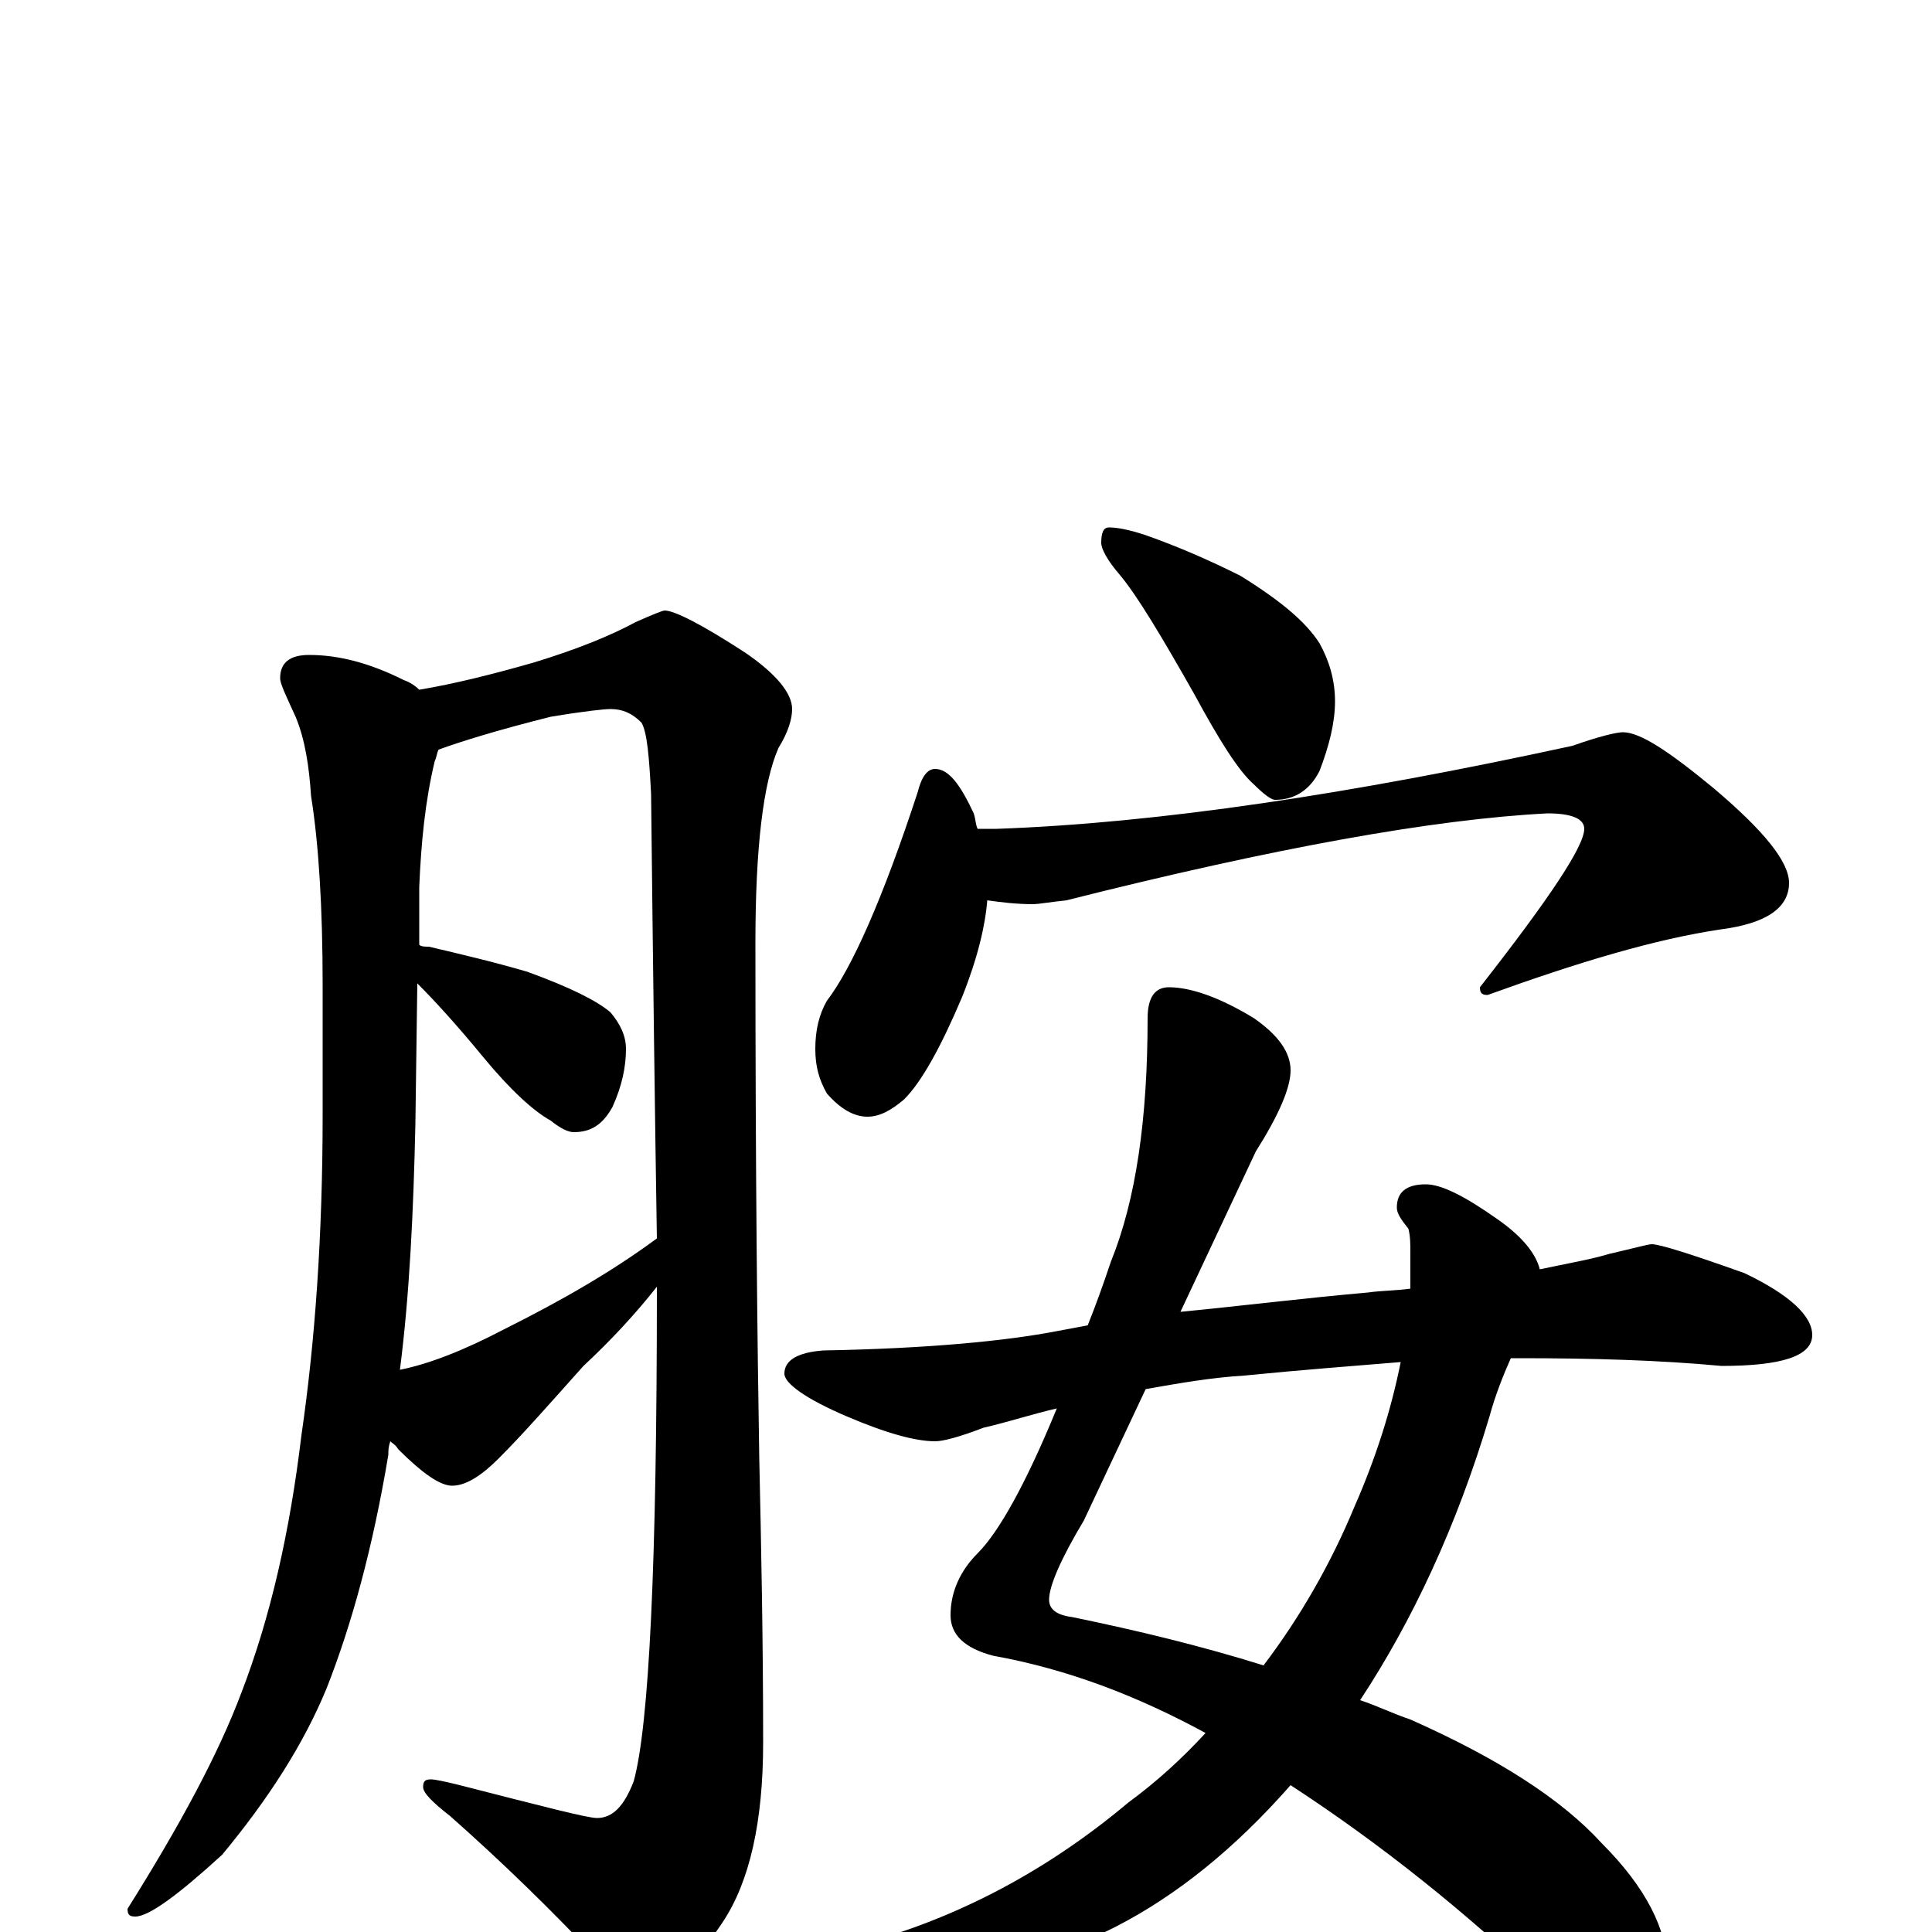 <?xml version="1.0" encoding="utf-8" ?>
<!DOCTYPE svg PUBLIC "-//W3C//DTD SVG 1.1//EN" "http://www.w3.org/Graphics/SVG/1.1/DTD/svg11.dtd">
<svg version="1.1" id="Layer_1" xmlns="http://www.w3.org/2000/svg" xmlns:xlink="http://www.w3.org/1999/xlink" x="0px" y="145px" width="1000px" height="1000px" viewBox="0 0 1000 1000" enable-background="new 0 0 1000 1000" xml:space="preserve">
<g id="Layer_1">
<path id="glyph" transform="matrix(1 0 0 -1 0 1000)" d="M160,661C175,661 191,657 209,648C212,647 215,645 217,643C235,646 255,651 276,657C299,664 316,671 329,678C338,682 343,684 344,684C349,684 363,677 386,662C402,651 410,641 410,633C410,628 408,621 403,613C395,595 391,561 391,512C391,393 392,304 393,245C394,200 395,151 395,98C395,57 388,26 374,5C358,-19 344,-31 332,-31C326,-31 320,-27 313,-18C286,11 259,37 233,60C224,67 219,72 219,75C219,78 220,79 223,79C225,79 230,78 238,76C281,65 304,59 309,59C317,59 323,65 328,78C336,107 340,191 340,332C340,333 340,333 340,334C329,320 316,306 302,293C285,274 271,258 258,245C249,236 241,231 234,231C228,231 219,237 206,250C205,252 203,253 202,254C201,251 201,249 201,247C193,199 182,159 169,126C157,97 139,69 115,40C92,19 77,8 70,8C67,8 66,9 66,12C93,55 113,92 125,124C140,163 150,207 156,257C163,305 167,360 167,423l0,67C167,530 165,563 161,588C160,603 158,617 153,629C148,640 145,646 145,649C145,657 150,661 160,661M207,291C222,294 240,301 261,312C291,327 317,342 340,359C339,421 338,498 337,589C336,608 335,621 332,626C327,631 322,633 316,633C313,633 303,632 285,629C257,622 238,616 227,612C226,610 226,608 225,606C220,585 218,564 217,541l0,-30C218,510 220,510 222,510C239,506 256,502 273,497C295,489 309,482 316,476C321,470 324,464 324,457C324,448 322,438 317,427C312,418 306,414 297,414C294,414 290,416 285,420C276,425 264,436 250,453C236,470 225,482 216,491l-1,-73C214,373 212,330 207,291M574,727C578,727 584,726 593,723C610,717 626,710 642,702C663,689 676,678 683,667C688,658 691,648 691,637C691,626 688,614 683,601C678,591 670,586 660,586C658,586 654,589 649,594C641,601 631,617 618,641C601,671 589,691 580,702C573,710 570,716 570,719C570,724 571,727 574,727M484,602C491,602 497,594 504,579C505,576 505,573 506,571l10,0C600,574 699,589 814,614C828,619 837,621 840,621C849,621 864,611 887,592C913,570 926,554 926,543C926,530 914,522 891,519C857,514 817,502 770,485C767,485 766,486 766,489C802,535 820,562 820,571C820,576 814,579 801,579C742,576 659,561 552,534C543,533 537,532 535,532C526,532 518,533 511,534C510,521 506,504 498,484C487,458 477,440 468,431C461,425 455,422 449,422C442,422 435,426 428,434C424,441 422,448 422,457C422,467 424,475 428,482C441,499 457,535 475,590C477,598 480,602 484,602M855,356C859,356 875,351 903,341C926,330 938,319 938,309C938,298 922,293 891,293C859,296 824,297 787,297C785,297 783,297 782,297C778,288 774,278 771,267C754,210 731,161 704,120C713,117 721,113 730,110C775,90 808,69 829,46C852,23 863,1 863,-19C863,-37 854,-46 836,-46C825,-46 814,-41 801,-30C758,11 714,46 668,76C639,43 609,19 578,3C539,-17 496,-27 449,-27C441,-27 433,-26 426,-24C421,-22 418,-20 418,-19C418,-16 424,-13 435,-9C490,4 540,30 584,67C599,78 612,90 624,103C589,122 553,136 514,143C499,147 492,154 492,164C492,176 497,187 506,196C517,207 531,232 547,271C534,268 522,264 509,261C496,256 488,254 484,254C474,254 459,258 438,267C417,276 406,284 406,289C406,296 413,300 426,301C481,302 521,306 547,311C552,312 558,313 563,314C567,324 571,335 575,347C588,379 594,421 594,473C594,484 598,489 605,489C616,489 631,484 649,473C662,464 668,455 668,446C668,437 662,423 650,404l-39,-83C642,324 674,328 708,331C715,332 723,332 730,333C730,340 730,346 730,352C730,356 730,360 729,364C725,369 723,372 723,375C723,383 728,387 738,387C746,387 758,381 775,369C788,360 795,351 797,343C811,346 823,348 833,351C846,354 853,356 855,356M654,138C673,163 689,191 701,220C712,245 720,270 725,295C701,293 674,291 644,288C627,287 610,284 593,281l-32,-68C549,193 543,179 543,172C543,167 547,164 555,163C589,156 622,148 654,138z"/>
</g>
</svg>
